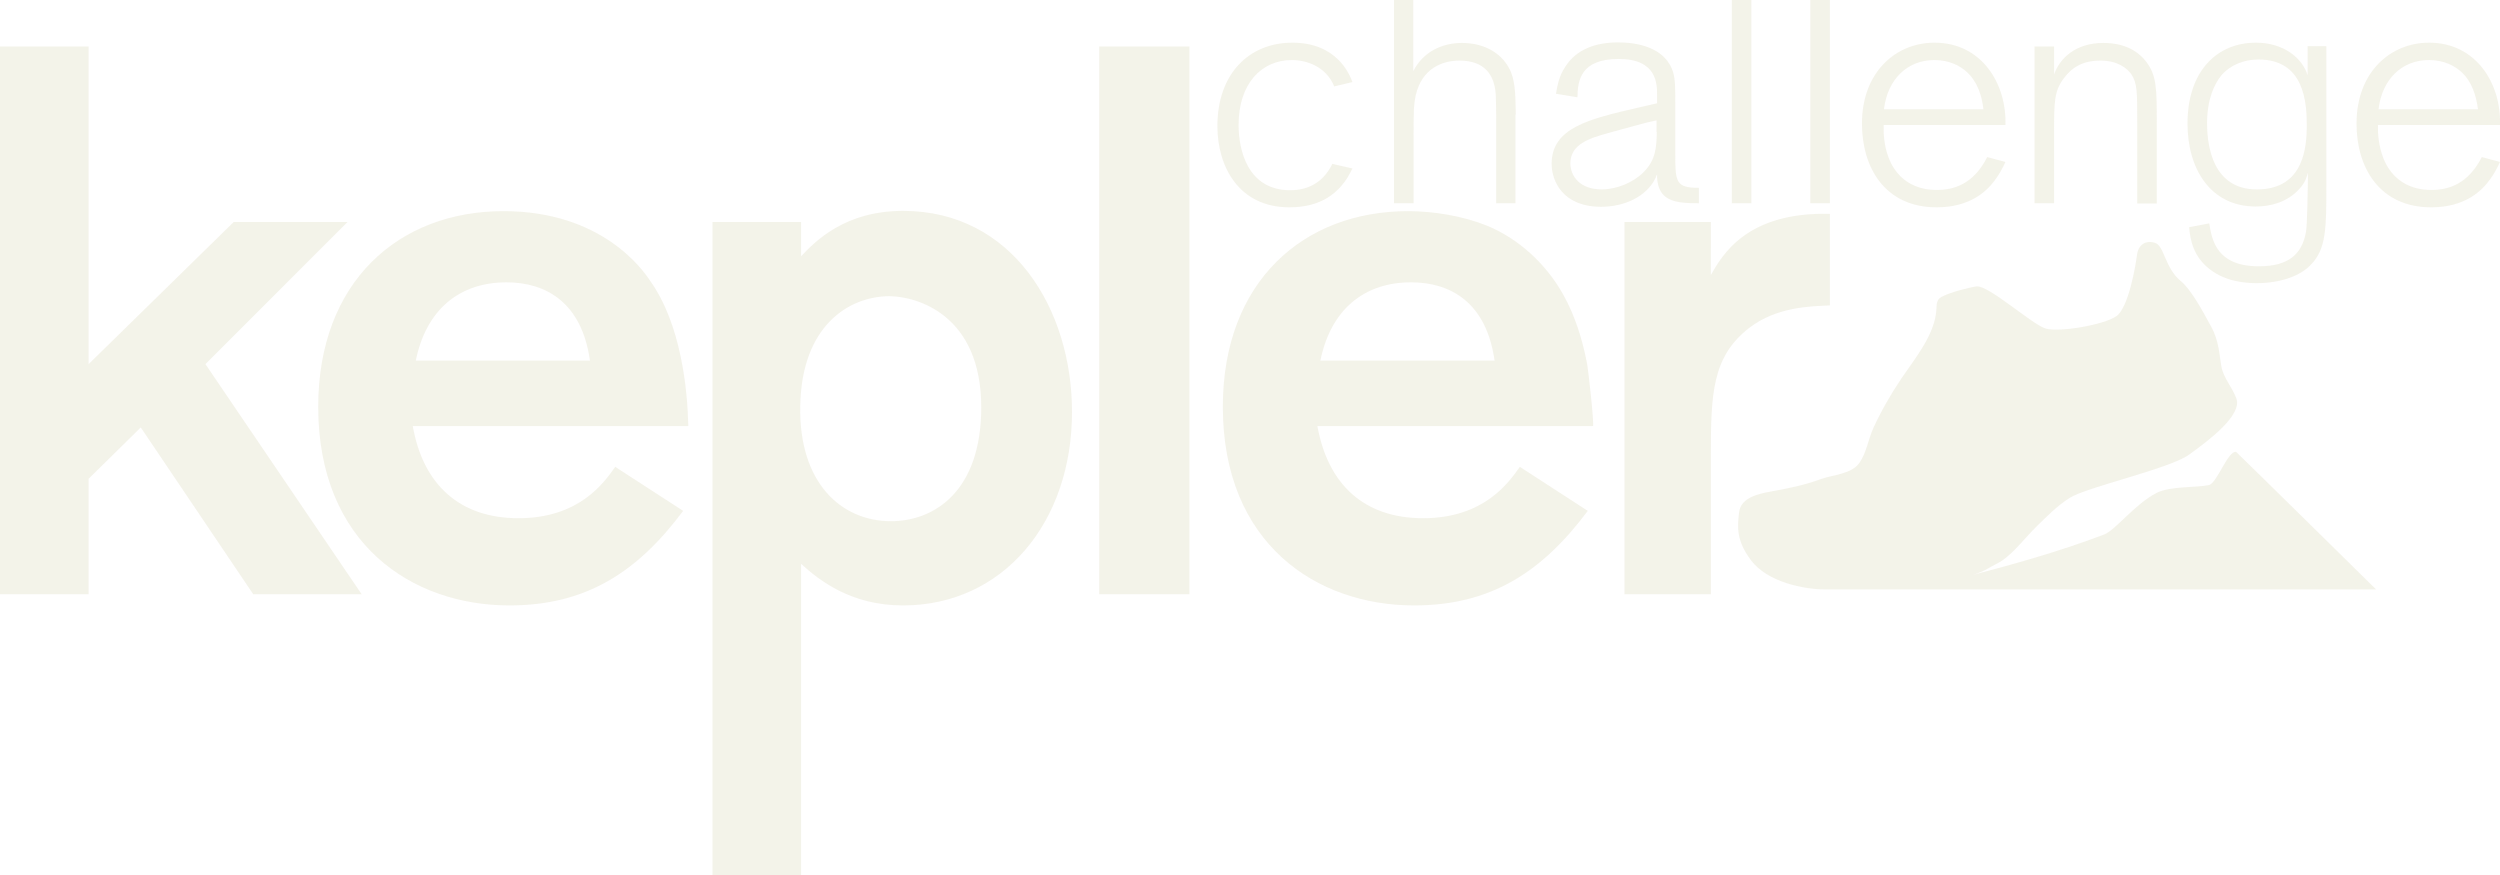 <svg xmlns="http://www.w3.org/2000/svg" xmlns:xlink="http://www.w3.org/1999/xlink" width="920" height="322"><style>.st3{fill:#e2e0c9}</style><g id="Kepler_-_home"><g opacity=".4"><path class="st3" d="M490.3 60.3c-3.6 7.4-9.6 9.7-15.5 9.7-15.8 0-19-15-19-24 0-15.3 8.5-23.9 19.6-23.9 5.2 0 12.5 2.2 15.6 9.7l6.7-1.6c-1.1-3-5.8-14.5-22.1-14.5-15.9 0-27.6 11.4-27.6 30.7 0 14.9 7.9 29.9 26.5 29.9 11.6 0 16.7-5.3 18.7-7.4 2.4-2.7 3.1-4.2 4.5-6.9l-7.4-1.7zM557.8 42.2c-.1-6.3-.1-11.4-1.7-15.5-2.7-6.7-9.4-10.9-18.1-10.9-7.3 0-14.4 3.3-17.9 10.4V0H513v74.8h7.2v-25c0-7.8 0-11.2.8-14.8 2.3-9.8 9.7-12.7 16.1-12.7 9.3 0 12.7 5.3 13.3 12 .1.5.2 7.6.2 9.1v31.4h7.1V42.2zM609.7 48.5c-.1 5.8-.4 10.4-4.9 14.9-3.8 3.8-9.9 6.3-15.4 6.3-8.1 0-11.5-5-11.5-9.6 0-7.1 7.3-9.3 13.8-11.1 3-.9 6.3-1.7 14.3-3.9l3.6-.8v4.2zm15.5 26.3v-5.7c-8.6.1-8.7-2.3-8.7-12.5V38c0-5.7 0-8.4-.7-11.1-2.7-9.5-13.3-11.3-20.4-11.3-7.9 0-15.3 2.4-19.4 9-2.3 3.4-2.9 7-3.4 9.9l7.9 1.3c.1-6 1-14.1 15.2-14.1 14.1 0 14.1 9.2 14.1 13.3v3l-6.9 1.6C584.7 43.8 571 47 571 60.3c0 6.1 3.9 15.8 18.2 15.8 8.4 0 16.7-3.6 20.1-10.7.1-.4.2-.7.5-1.2v1.1c.5 8.8 6.7 9.5 15.4 9.5zM637.3 0h7.2v74.8h-7.2zM666.2 0h7.2v74.8h-7.2zM693.3 40.2c1.3-11 8.6-18.1 18.5-18.1 5.7 0 9.6 2.2 12 4.4 3.9 3.6 5.5 8.6 6.1 13.7h-36.6zm-.1 5.8H738c.5-15-8.6-30.3-26.1-30.3-14.1 0-26.7 10.7-26.7 29.8 0 16.1 8.4 30.8 27.5 30.8 12.5 0 18.1-6.2 19.8-8 3-3.4 4.6-6.7 5.5-8.7l-6.7-1.8c-5 9.9-12.2 12.1-18.5 12.1-2.4 0-13.2 0-17.8-11.9-1.7-4.5-1.9-9-1.8-12zM793.7 44.9c0-12.5-.1-17.2-3.9-22.2-5-6.5-12.6-6.9-15.8-6.9-10.3 0-16.1 5.8-18.1 11.6V17.1h-7.2v57.7h7.2V49.5c0-12.1 0-15.9 3.6-20.7 3-4 6.9-6.5 13.5-6.5 6.4 0 9.8 2.9 11.3 5 2.2 3.2 2.2 6.4 2.2 17.7v29.9h7.2v-30zM848.9 46.5c-.1 6.7-.6 23.2-18.3 23.2-3.3 0-8.8-.5-13.1-5.6-3.3-3.9-5.3-10.4-5.3-18.7 0-9 2.7-14.5 5.3-17.7 3.4-3.9 8.4-5.8 13.6-5.8 16.9 0 17.8 15.7 17.8 24.6zm7.2 22.1V17h-6.9v10.7c-1.9-6.3-8.8-12-19-12-14.3 0-25.2 10.4-25.2 29.8 0 16.7 8.5 30.5 25.1 30.5 5.5 0 11.5-1.6 15.8-6.2 2.3-2.4 2.8-4.1 3.4-6.2v2.9c-.1 3.8-.2 15.8-.7 18.8-1.4 8.2-6.4 12.7-17.3 12.7-15.6 0-17.3-9.6-18.3-15.8l-7.4 1.4c.4 4.6 1.5 10.8 7.6 15.5 5.9 4.6 13.3 5.1 17.2 5.1 9.3 0 16.4-2.9 20-6.8 5.7-5.7 5.7-13.8 5.7-28.8zM875.3 40.2c1.3-11 8.6-18.1 18.5-18.1 5.7 0 9.6 2.2 12 4.4 3.9 3.6 5.4 8.6 6.1 13.7h-36.6zm-.2 5.8H920c.5-15-8.6-30.3-26.1-30.3-14.1 0-26.7 10.7-26.7 29.8 0 16.1 8.4 30.8 27.5 30.8 12.5 0 18.1-6.2 19.8-8 3-3.4 4.6-6.7 5.5-8.7l-6.7-1.8c-5 9.9-12.2 12.1-18.5 12.1-2.4 0-13.2 0-17.8-11.9-1.7-4.5-2-9-1.9-12zM0 17.1v201.6h32.6v-42.5l19.2-18.9 41.4 61.4h39.9L75.6 134l52.3-52.3H86L32.6 134V17.1z"/><path class="st3" d="M153 132.7c3.8-18.6 15.9-28.8 33.4-28.8 14.5 0 27.7 7.4 30.7 28.8H153zm-1.1 24.1h101.4c-.3-13.7-2.7-37.5-14-53.4-2.7-4.1-17.8-25.7-54-25.7-38.6 0-68.2 26-68.2 72 0 50.4 34.5 73.1 70.4 73.1 27.9 0 46.9-12 63.9-34.8l-25-16.2c-4.1 5.8-13.2 18.9-35.6 18.9-21.6 0-35.1-12.3-38.9-33.9zM361.1 149.9c0 30.9-17.3 41.9-33.2 41.9-18.4 0-34-14.2-33.4-42.5.5-29.3 17.8-40.3 32.9-40.3 9.9.1 33.7 6.7 33.7 40.9zm33.4 1.7c0-37.8-21.9-74-62.2-74-21.4 0-32.3 11.2-37.5 16.7V81.7h-32.6V322h32.6V207.5c6.9 6.3 18.6 15.3 37.5 15.3 36.7 0 62.2-30.4 62.2-71.2zM404.5 17.1h33.2v201.6h-33.2zM485.9 132.7c3.8-18.6 15.9-28.8 33.4-28.8 14.5 0 27.7 7.4 30.7 28.8h-64.1zm-1.1 24.1h101.4c.6 0-1.8-21.5-2.2-23.2-1.7-8.8-4.4-17.5-8.8-25.3-6.2-11.1-16.3-20.5-28.1-25.3-8.7-3.5-19.5-5.3-28.9-5.3-38.6 0-68.2 26-68.2 72 0 50.4 34.5 73.1 70.4 73.1 27.9 0 46.9-12 63.9-34.8l-25-16.2c-4.1 5.8-13.2 18.9-35.6 18.9-21.6 0-35-12.3-38.9-33.9zM597.8 81.7v137h31.8V168c0-22.7.3-36.7 14.2-47.4 10.1-7.7 22.5-7.9 29.6-8.2V78.7c-30.7-.8-39.7 15.3-43.8 22.5V81.7h-31.8z"/><path class="st3" d="M874.5 217s-47.2-46.5-51.6-50.7c-3-.6-7.1 11.6-10 12.2-4.4 1-14.2.3-19.3 2.9-8.1 4.2-15.2 13.8-19.3 15.3-16.5 6.3-34.3 11.2-48.4 14.9 1.9-.5 4.1-1.5 5.9-2.5 1.6-1 3.5-1.8 5-2.8 4.7-3.3 8.6-8.6 12.7-12.6 3.8-3.7 7.7-7.7 12.2-10.5 6.3-4 36.8-10.7 43.9-15.9 7.1-5.1 19.6-14.5 17.4-20.6-1.5-4.2-4.7-7.5-5.5-11.7-.8-4.2-.8-9.5-3.9-15-3-5.5-7.2-13.4-11.1-16.6-5.9-4.9-6-12.9-9.4-14-3.4-1.1-6.2.5-6.7 4.5s-3.1 19.2-7.5 22.4c-4.4 3.2-21.1 6.1-26.1 4.6s-21-16-25.4-15.5c-2.4.3-10 2.2-13 3.9-1.8 1-1.7 2.8-1.8 4.5-.5 9.3-7.9 18.1-12.9 25.5-3.9 5.8-7.4 11.9-10.3 18.2-1.9 4.2-2.5 9-5.1 12.8-2.9 4.2-9.8 4.4-14.2 6-6.3 2.3-11.9 3.4-18.5 4.6-4.4.8-11 2.2-11.6 7.6-.7 5.7-1 10.4 4.3 17.6 6.1 8.2 19.7 10.8 27.2 10.8h203z"/></g><defs><path id="SVGID_7_" d="M-1276.5 393.7h1160v172.8h-1160z"/></defs><clipPath id="SVGID_2_"><use xlink:href="#SVGID_7_" overflow="visible"/></clipPath><g clip-path="url(#SVGID_2_)"><path fill="none" stroke="#c28880" stroke-width=".052" stroke-linecap="round" stroke-linejoin="round" stroke-miterlimit="10" d="M-109.3 356.2h311.5V167.6h-311.5v188.6" id="IMAGE_89_"/></g></g></svg>